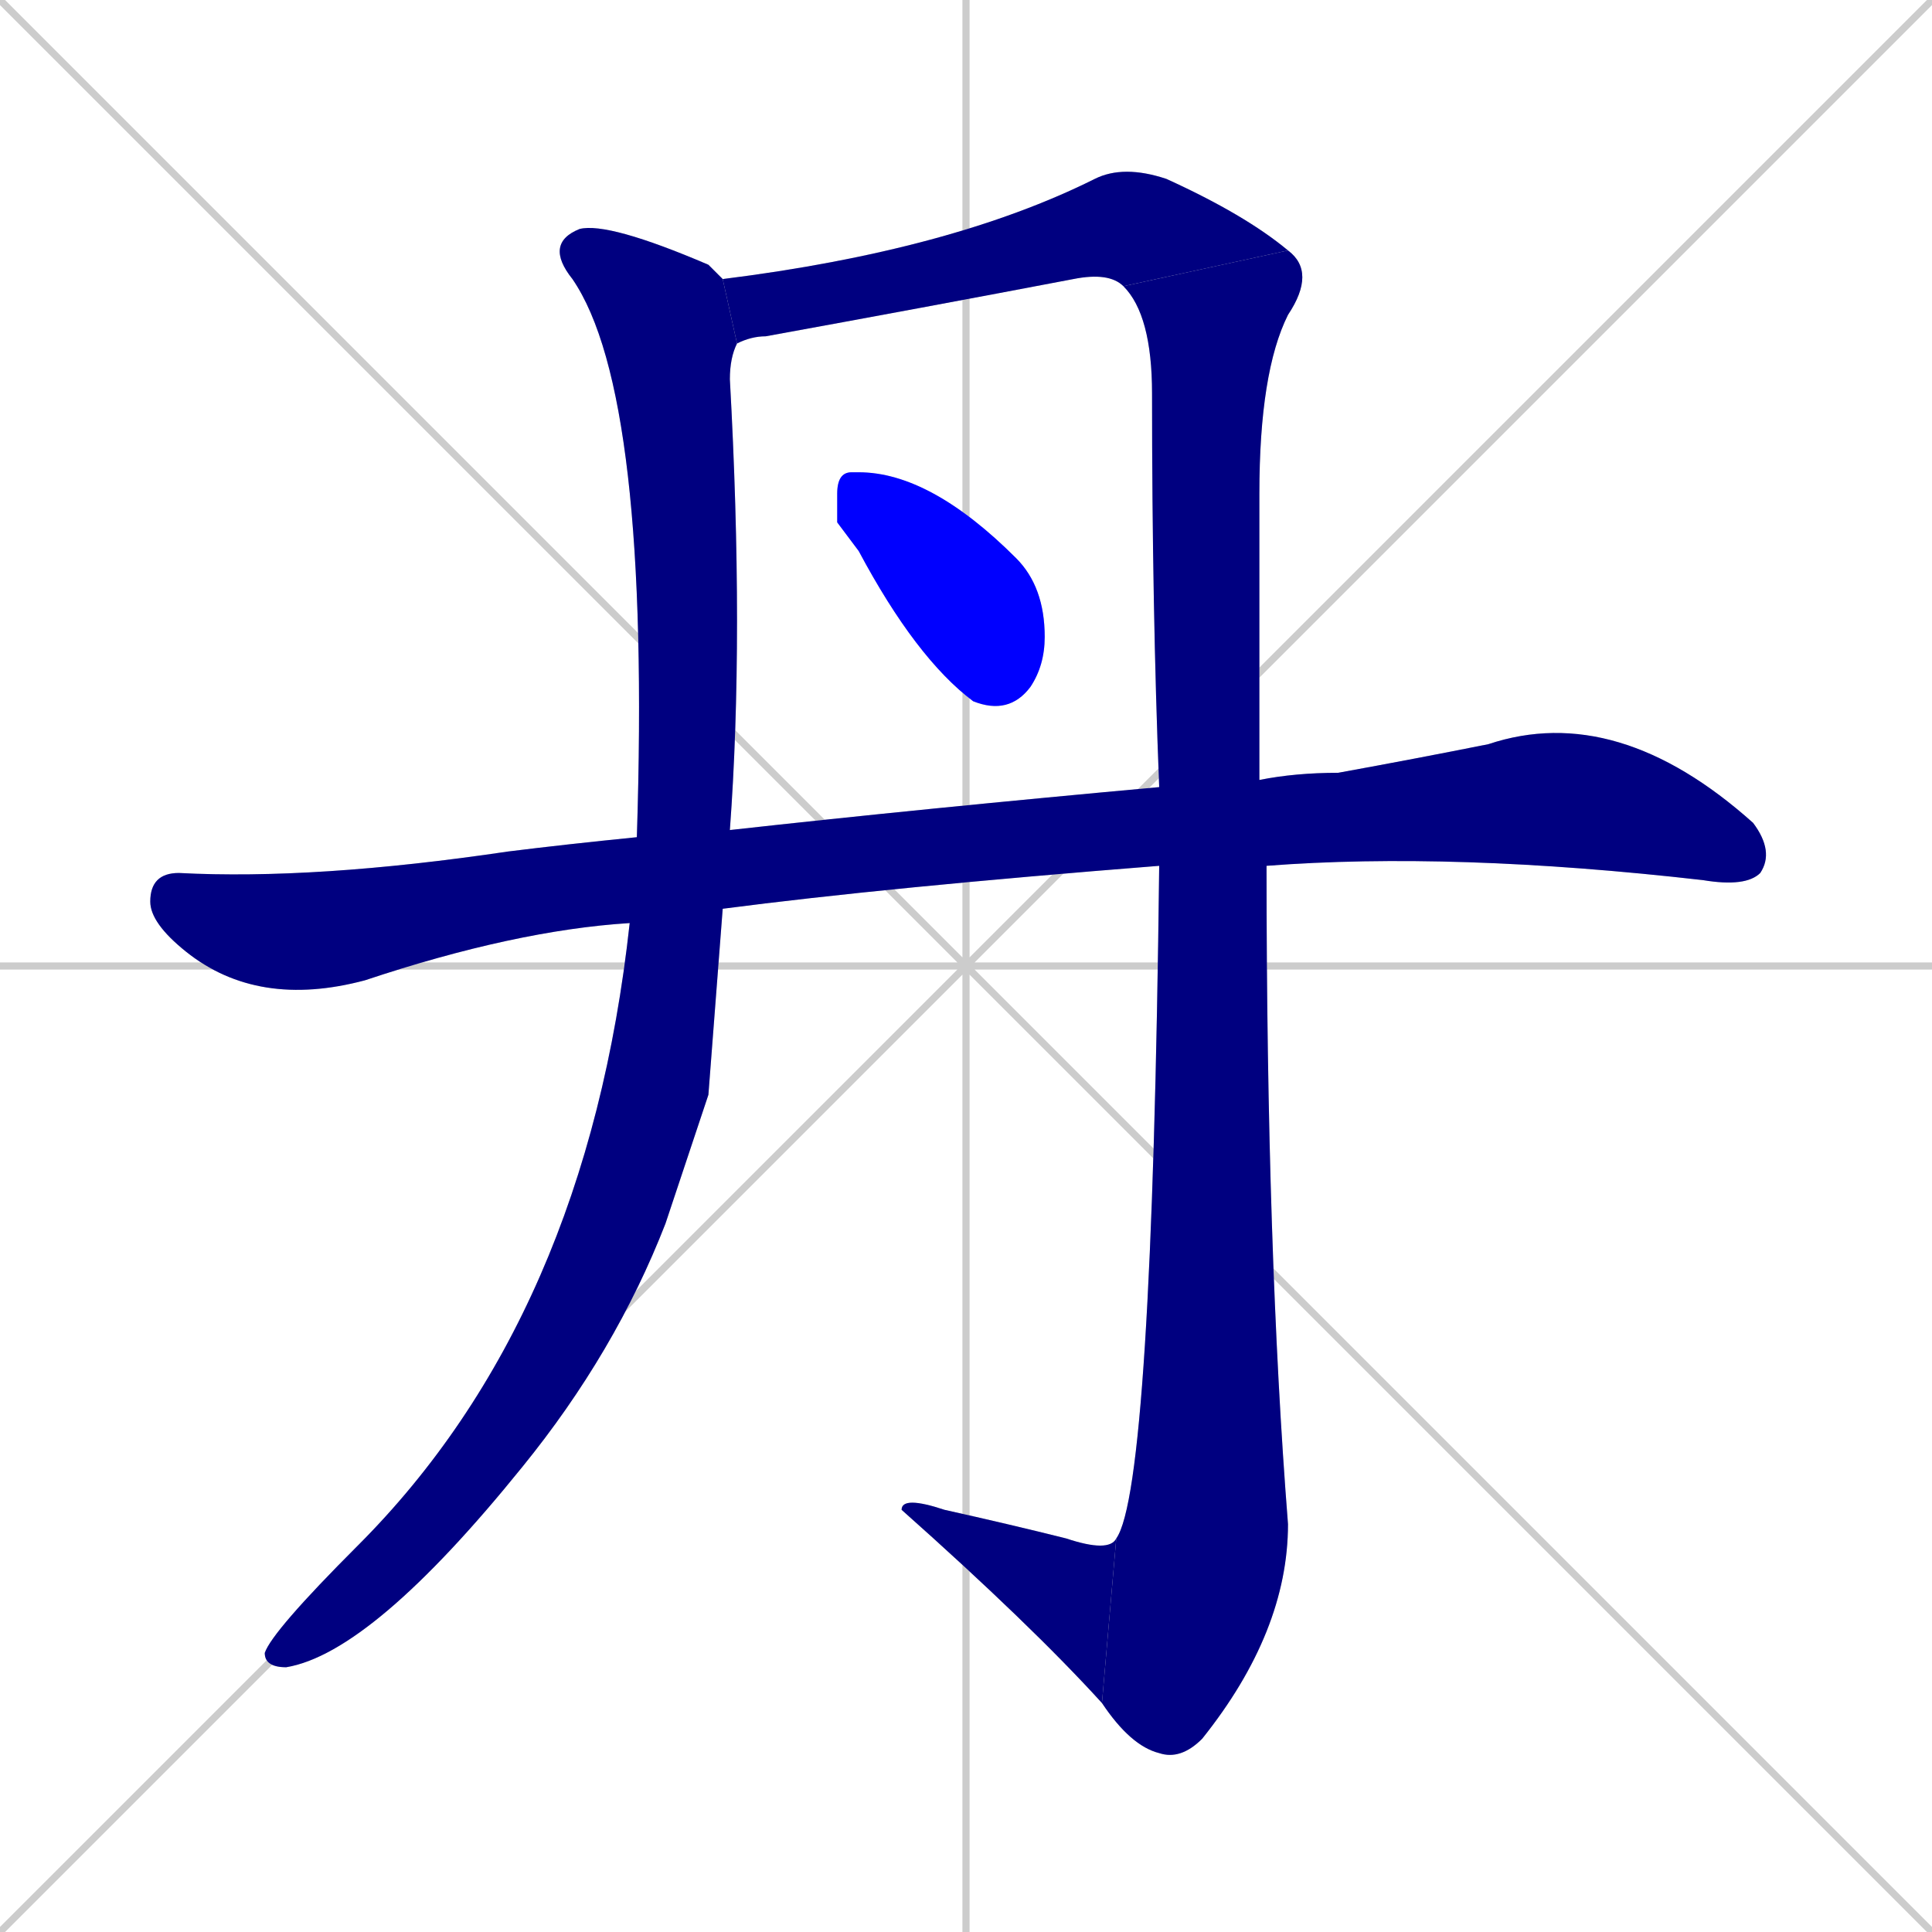 <svg xmlns="http://www.w3.org/2000/svg" xmlns:xlink="http://www.w3.org/1999/xlink" width="270" height="270"><defs><clipPath id="clip-mask-1"><rect x="37" y="31" width="67" height="202"><animate attributeName="y" from="-171" to="31" dur="0.748" begin="0; animate6.end + 1" id="animate1" fill="freeze"/></rect></clipPath><clipPath id="clip-mask-2"><rect x="101" y="23" width="79" height="25"><set attributeName="x" to="22" begin="0; animate6.end + 1" /><animate attributeName="x" from="22" to="101" dur="0.293" begin="animate1.end + 0.5" id="animate2" fill="freeze"/></rect></clipPath><clipPath id="clip-mask-3"><rect x="154" y="35" width="30" height="211"><set attributeName="y" to="-176" begin="0; animate6.end + 1" /><animate attributeName="y" from="-176" to="35" dur="0.781" begin="animate2.end" id="animate3" fill="freeze"/></rect></clipPath><clipPath id="clip-mask-4"><rect x="126" y="209" width="30" height="29"><set attributeName="x" to="156" begin="0; animate6.end + 1" /><animate attributeName="x" from="156" to="126" dur="0.111" begin="animate3.end" id="animate4" fill="freeze"/></rect></clipPath><clipPath id="clip-mask-5"><rect x="117" y="66" width="29" height="34"><set attributeName="y" to="32" begin="0; animate6.end + 1" /><animate attributeName="y" from="32" to="66" dur="0.126" begin="animate4.end + 0.5" id="animate5" fill="freeze"/></rect></clipPath><clipPath id="clip-mask-6"><rect x="21" y="98" width="227" height="43"><set attributeName="x" to="-206" begin="0; animate6.end + 1" /><animate attributeName="x" from="-206" to="21" dur="0.841" begin="animate5.end + 0.5" id="animate6" fill="freeze"/></rect></clipPath></defs><path d="M 0 0 L 270 270 M 270 0 L 0 270 M 135 0 L 135 270 M 0 135 L 270 135" stroke="#CCCCCC" /><path d="M 99 153 L 93 171 Q 86 189 73 205 Q 52 231 40 233 Q 37 233 37 231 Q 38 228 50 216 Q 82 184 88 129 L 89 117 Q 89 117 89 117 Q 91 55 80 39 Q 76 34 81 32 Q 85 31 99 37 Q 100 38 101 39 L 103 48 Q 102 50 102 53 Q 104 89 102 116 L 101 127" fill="#CCCCCC"/><path d="M 157 40 Q 155 38 150 39 Q 129 43 107 47 Q 105 47 103 48 L 101 39 Q 133 35 153 25 Q 157 23 163 25 Q 174 30 180 35" fill="#CCCCCC"/><path d="M 162 110 Q 161 85 161 55 Q 161 44 157 40 L 180 35 Q 184 38 180 44 Q 176 52 176 69 Q 176 90 176 109 L 177 121 Q 177 175 180 213 Q 180 228 168 243 Q 165 246 162 245 Q 158 244 154 238 L 156 215 Q 161 208 162 121" fill="#CCCCCC"/><path d="M 154 238 Q 144 227 126 211 Q 126 209 132 211 Q 141 213 149 215 Q 155 217 156 215" fill="#CCCCCC"/><path d="M 117 73 L 117 69 Q 117 66 119 66 Q 119 66 120 66 Q 130 66 142 78 Q 146 82 146 89 Q 146 93 144 96 Q 141 100 136 98 Q 128 92 120 77" fill="#CCCCCC"/><path d="M 88 129 Q 72 130 51 137 Q 36 141 26 133 Q 21 129 21 126 Q 21 122 25 122 Q 44 123 71 119 Q 79 118 89 117 L 102 116 Q 129 113 162 110 L 176 109 Q 181 108 187 108 Q 198 106 208 104 Q 226 98 245 115 Q 248 119 246 122 Q 244 124 238 123 Q 203 119 177 121 L 162 121 Q 124 124 101 127" fill="#CCCCCC"/><path d="M 99 153 L 93 171 Q 86 189 73 205 Q 52 231 40 233 Q 37 233 37 231 Q 38 228 50 216 Q 82 184 88 129 L 89 117 Q 89 117 89 117 Q 91 55 80 39 Q 76 34 81 32 Q 85 31 99 37 Q 100 38 101 39 L 103 48 Q 102 50 102 53 Q 104 89 102 116 L 101 127" fill="#000080" clip-path="url(#clip-mask-1)" /><path d="M 157 40 Q 155 38 150 39 Q 129 43 107 47 Q 105 47 103 48 L 101 39 Q 133 35 153 25 Q 157 23 163 25 Q 174 30 180 35" fill="#000080" clip-path="url(#clip-mask-2)" /><path d="M 162 110 Q 161 85 161 55 Q 161 44 157 40 L 180 35 Q 184 38 180 44 Q 176 52 176 69 Q 176 90 176 109 L 177 121 Q 177 175 180 213 Q 180 228 168 243 Q 165 246 162 245 Q 158 244 154 238 L 156 215 Q 161 208 162 121" fill="#000080" clip-path="url(#clip-mask-3)" /><path d="M 154 238 Q 144 227 126 211 Q 126 209 132 211 Q 141 213 149 215 Q 155 217 156 215" fill="#000080" clip-path="url(#clip-mask-4)" /><path d="M 117 73 L 117 69 Q 117 66 119 66 Q 119 66 120 66 Q 130 66 142 78 Q 146 82 146 89 Q 146 93 144 96 Q 141 100 136 98 Q 128 92 120 77" fill="#0000ff" clip-path="url(#clip-mask-5)" /><path d="M 88 129 Q 72 130 51 137 Q 36 141 26 133 Q 21 129 21 126 Q 21 122 25 122 Q 44 123 71 119 Q 79 118 89 117 L 102 116 Q 129 113 162 110 L 176 109 Q 181 108 187 108 Q 198 106 208 104 Q 226 98 245 115 Q 248 119 246 122 Q 244 124 238 123 Q 203 119 177 121 L 162 121 Q 124 124 101 127" fill="#000080" clip-path="url(#clip-mask-6)" /></svg>